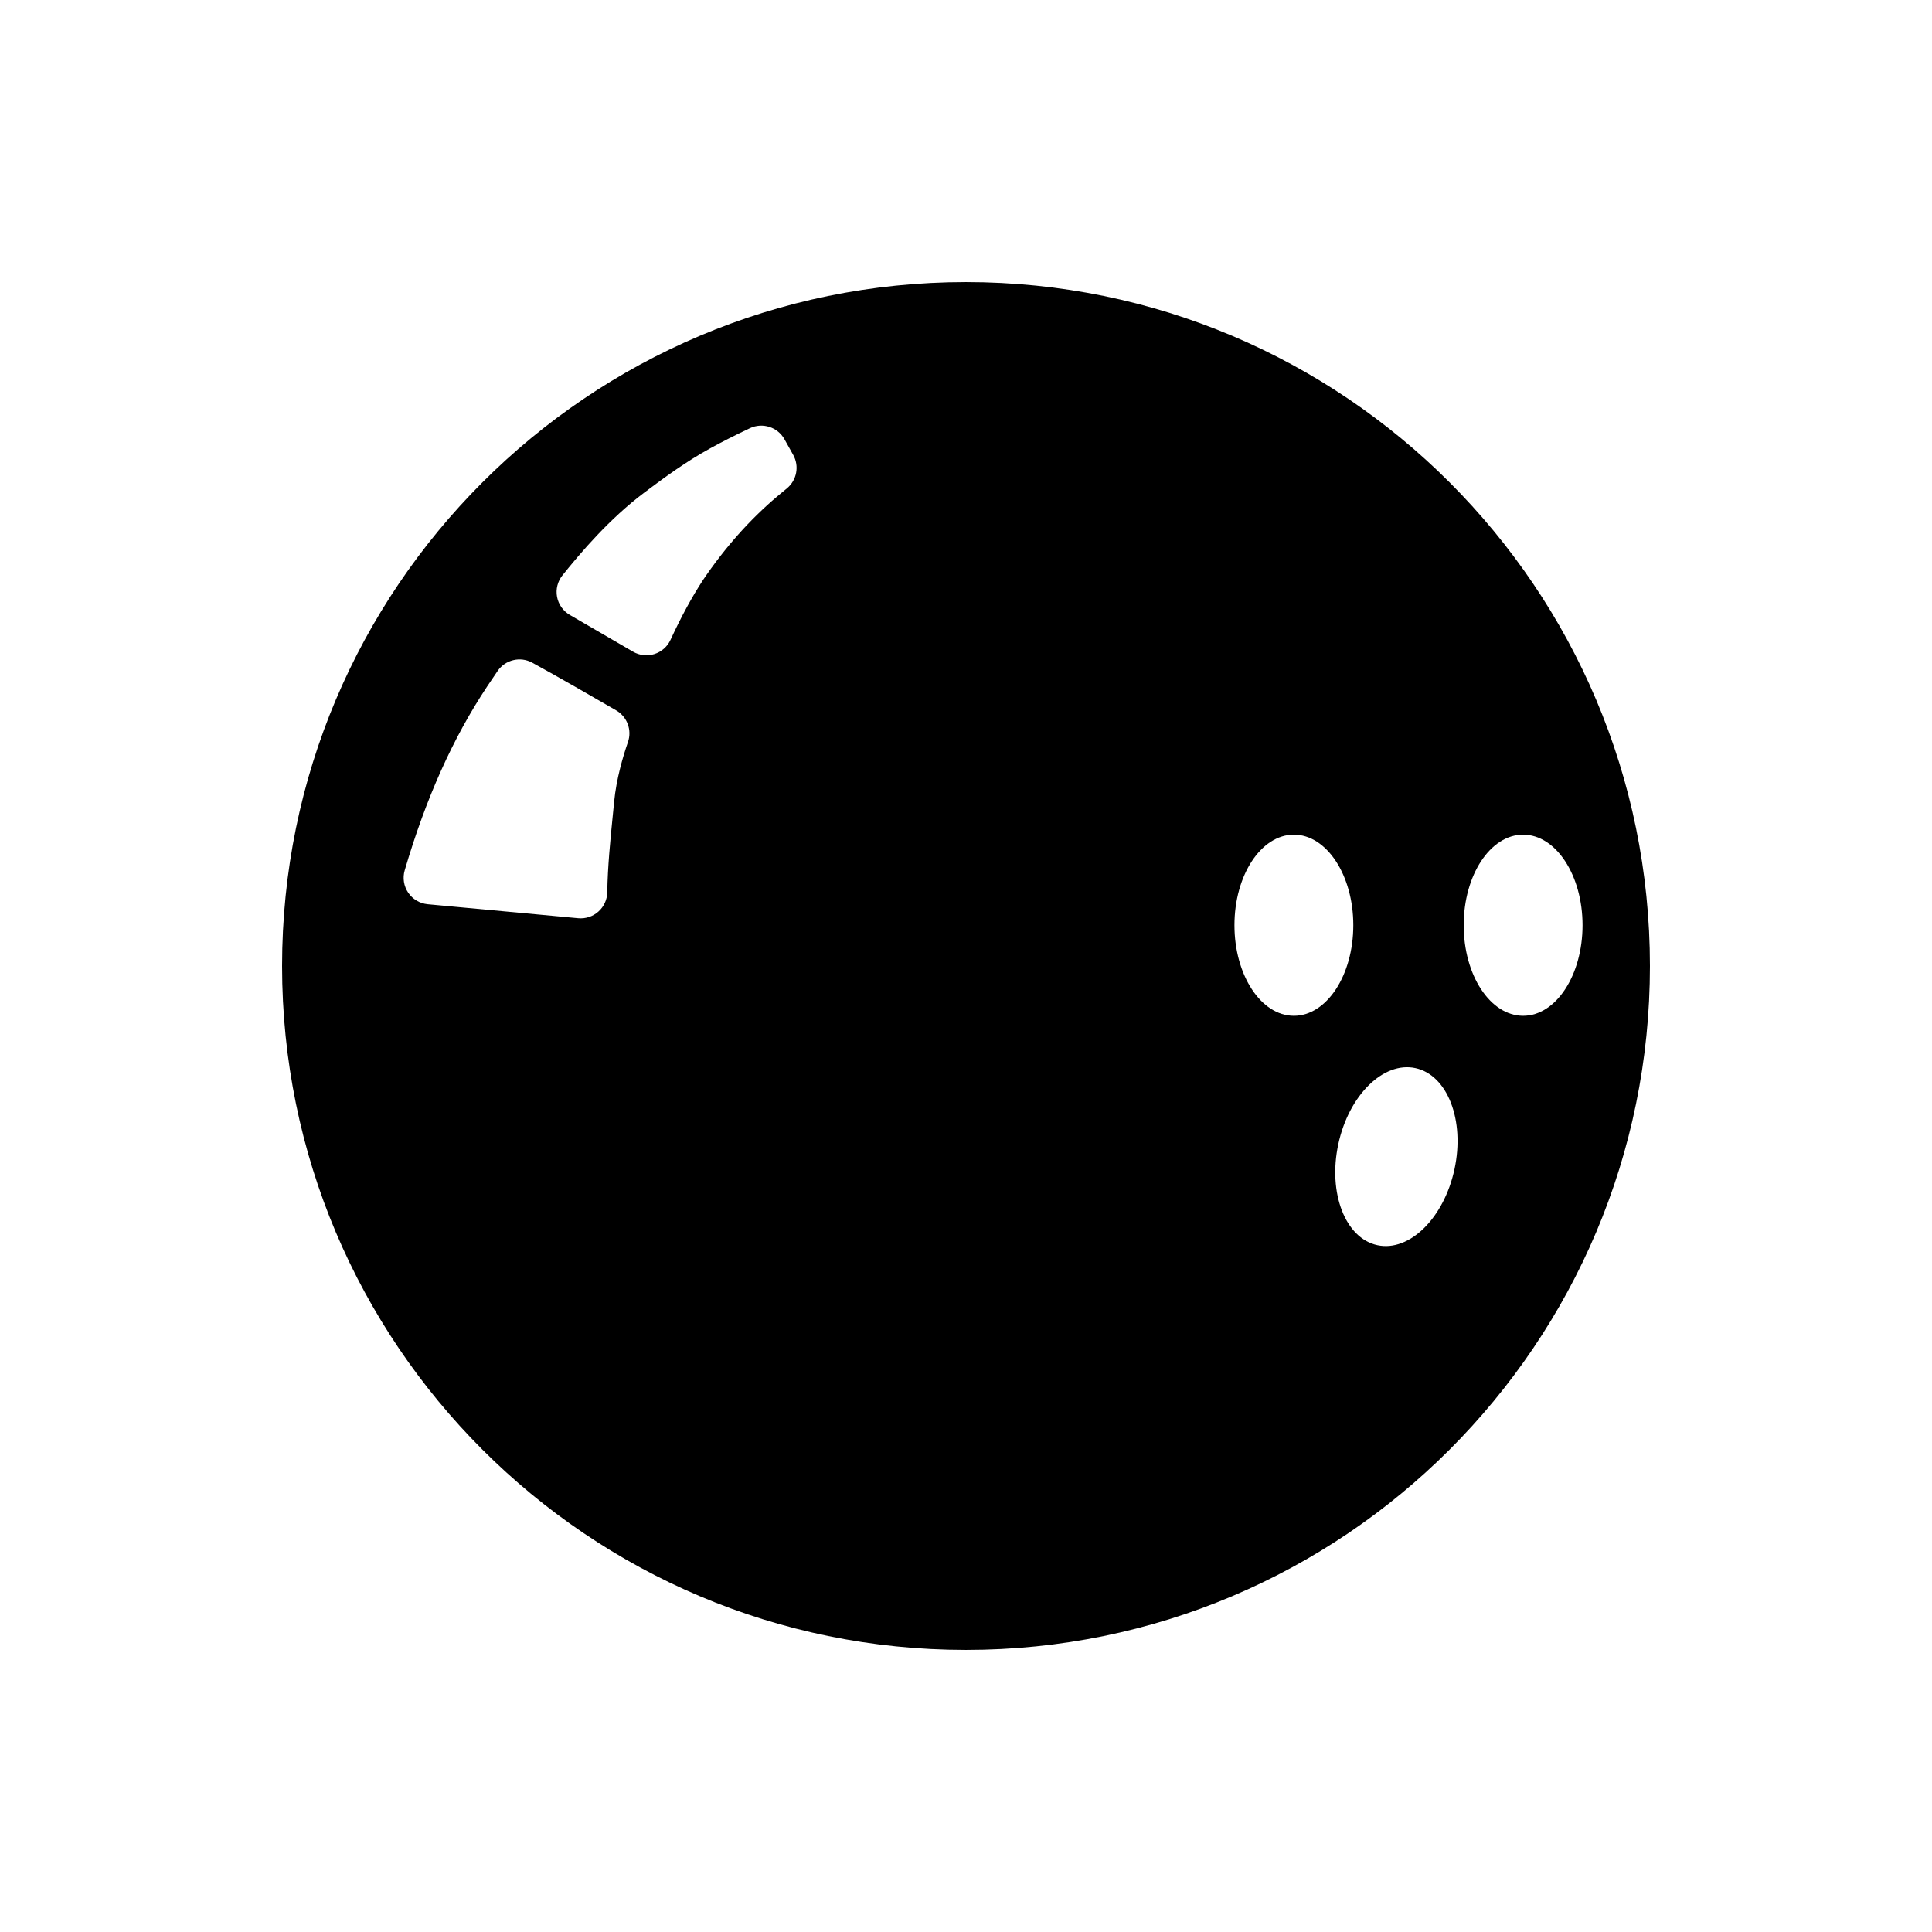 <?xml version="1.0" encoding="utf-8"?>
<!-- Generator: Adobe Illustrator 16.0.0, SVG Export Plug-In . SVG Version: 6.00 Build 0)  -->
<!DOCTYPE svg PUBLIC "-//W3C//DTD SVG 1.1//EN" "http://www.w3.org/Graphics/SVG/1.1/DTD/svg11.dtd">
<svg version="1.1" xmlns="http://www.w3.org/2000/svg" xmlns:xlink="http://www.w3.org/1999/xlink" x="0px" y="0px" width="512px"
	 height="512px" viewBox="0 0 512 512" enable-background="new 0 0 512 512" xml:space="preserve">
<g id="Layer_1">
	<path d="M256,74.755C155.9,74.755,74.754,155.901,74.754,256S155.9,437.245,256,437.245S437.246,356.099,437.246,256
		S356.1,74.755,256,74.755z M166.416,196.65c-1.35,3.896-3.076,9.792-3.655,15.746l-0.366,3.701
		c-0.663,6.635-1.348,13.49-1.463,20.352c-0.032,1.961-0.881,3.817-2.341,5.125s-3.397,1.948-5.351,1.767l-39.885-3.709
		c-0.01-0.001-0.02-0.002-0.029-0.003c-2.082-0.202-3.967-1.32-5.143-3.053c-1.182-1.74-1.522-3.918-0.93-5.936
		c5.609-19.105,12.768-35.059,21.883-48.773c0.152-0.225,1.01-1.496,2.051-3.035l0.656-0.975c2.03-3.007,6.012-3.977,9.196-2.245
		c6.411,3.485,16.696,9.421,22.257,12.647C166.209,189.951,167.518,193.467,166.416,196.65z M208.551,129.412l-0.297,0.246
		c-1.095,0.906-2.014,1.666-2.256,1.87c-7.29,6.161-13.92,13.627-19.707,22.199c-2.934,4.491-5.767,9.702-8.601,15.839
		c-0.83,1.8-2.382,3.166-4.271,3.762c-0.916,0.289-1.868,0.385-2.801,0.295c-0.998-0.098-1.974-0.406-2.856-0.922l-16.755-9.742
		c-1.773-1.03-3.008-2.781-3.383-4.795c-0.377-2.016,0.147-4.096,1.428-5.693c4.885-6.092,12.45-14.995,21.704-21.943
		c5.362-4.025,11.128-8.246,17.462-11.722c3.188-1.751,6.63-3.495,10.521-5.332c3.346-1.582,7.349-0.298,9.154,2.934l2.316,4.15
		C211.863,123.523,211.165,127.246,208.551,129.412z M342.891,269.192c-8.697,0-15.749-10.745-15.749-23.999
		s7.052-23.998,15.749-23.998s15.749,10.744,15.749,23.998S351.588,269.192,342.891,269.192z M385.459,309.828
		c-2.781,12.959-11.931,21.983-20.434,20.159c-8.506-1.825-13.145-13.811-10.364-26.77c2.781-12.959,11.931-21.984,20.434-20.159
		C383.599,284.884,388.239,296.868,385.459,309.828z M403.642,269.192c-8.697,0-15.749-10.745-15.749-23.999
		s7.052-23.998,15.749-23.998s15.749,10.744,15.749,23.998S412.339,269.192,403.642,269.192z"/>
</g>
<g id="Layer_2">
</g>
</svg>
